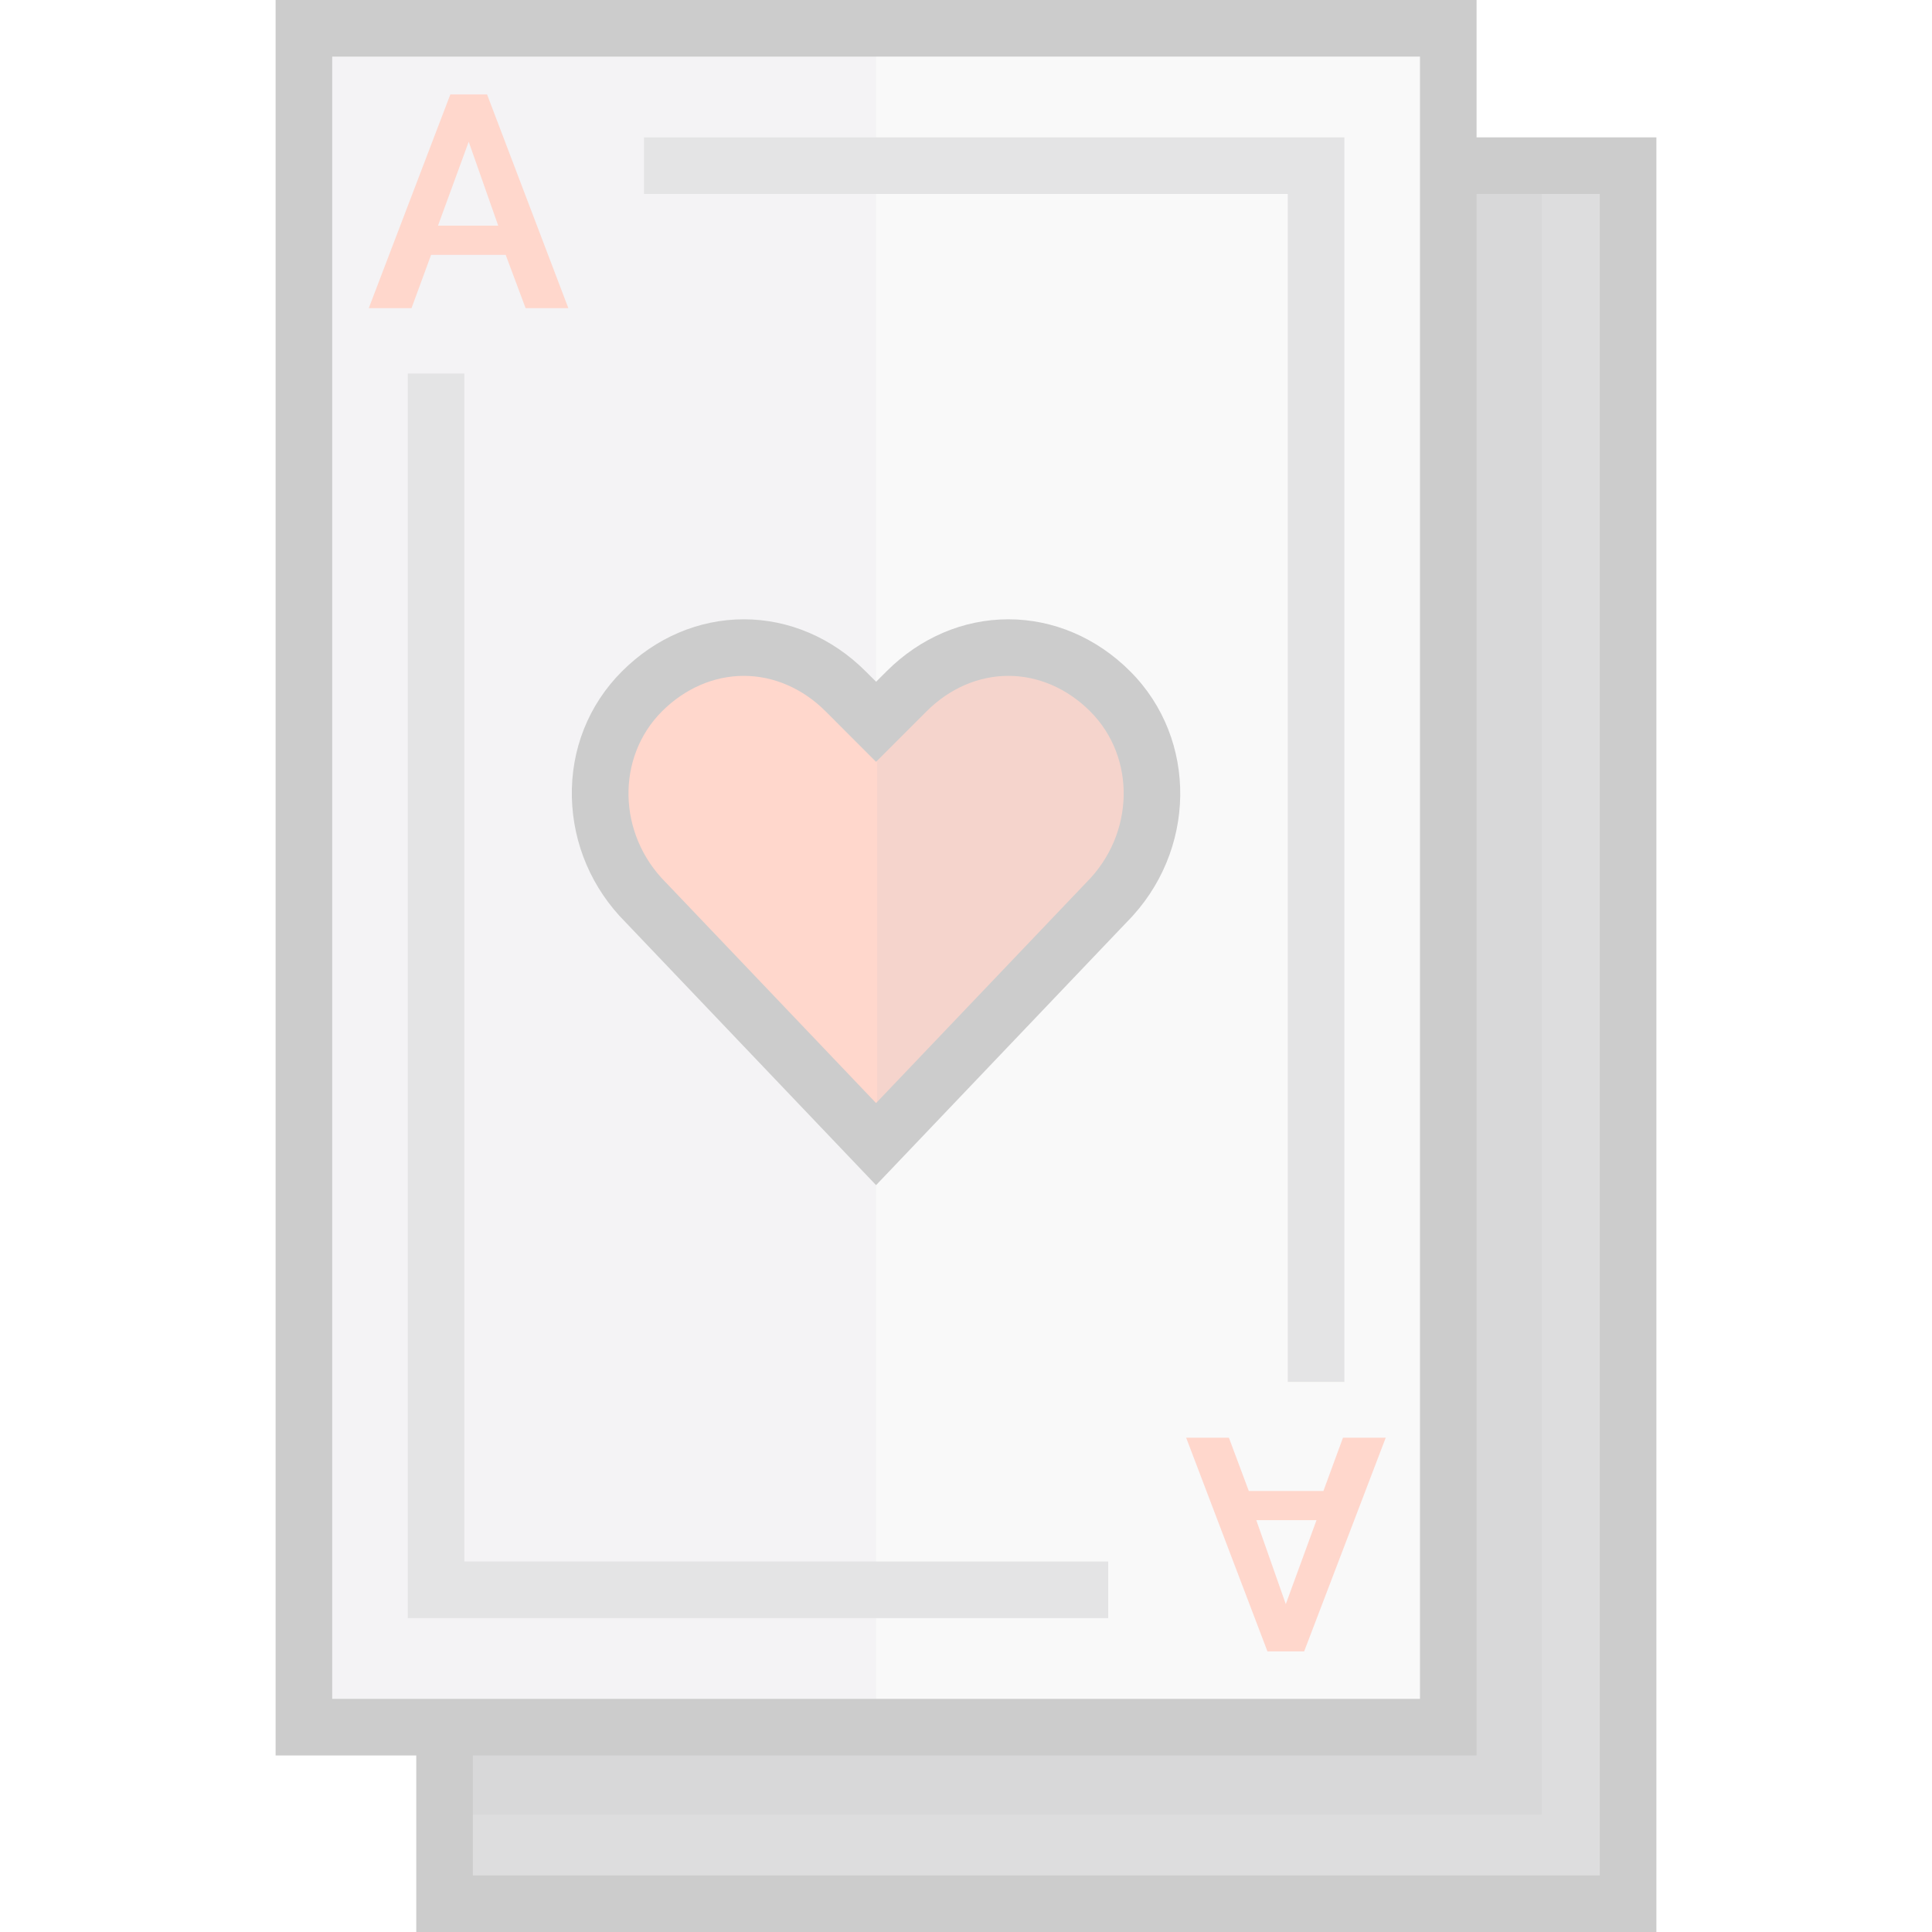 <svg width="40" height="40" viewBox="0 0 40 40" fill="none" xmlns="http://www.w3.org/2000/svg">
<g opacity="0.2">
<path d="M6.292 0.586V35.759H9.204H29.985V3.43V0.586H6.292Z" fill="#E0E0E2"/>
<path d="M18.138 0.586H6.291V35.759H18.138V0.586Z" fill="#C6C5CB"/>
<path d="M13.292 14.313C14.499 13.106 16.3 13.106 17.507 14.313L18.138 14.944L18.77 14.313C19.977 13.106 21.778 13.106 22.985 14.313C24.192 15.52 24.114 17.477 22.907 18.685L18.139 23.687L13.37 18.685C12.163 17.478 12.085 15.52 13.292 14.313Z" fill="#FF3502"/>
<path d="M18.161 14.921L18.769 14.313C19.977 13.106 21.778 13.106 22.985 14.313C24.192 15.52 24.114 17.477 22.907 18.685L18.161 23.663V14.921Z" fill="#CD2A01"/>
<path d="M29.985 3.43V35.759H9.204V39.414H33.708V3.43H29.985Z" fill="#57565C"/>
<path d="M31.921 3.43V37.573H9.204V35.759H29.985V3.43H31.921Z" fill="#3E3D43"/>
<path d="M30.571 2.844V0H5.706V36.345H8.618V40H34.294V2.844H30.571ZM6.878 35.173V1.172H29.399V2.844V35.173H8.618H6.878ZM33.122 38.828H9.79V36.345H30.571V4.016H33.122V38.828Z" fill="black"/>
<path d="M18.138 24.537L12.951 19.094C12.258 18.399 11.864 17.483 11.84 16.513C11.816 15.521 12.184 14.592 12.878 13.899C13.572 13.204 14.468 12.822 15.4 12.822C16.331 12.822 17.227 13.204 17.922 13.899L18.139 14.115L18.355 13.899C19.05 13.204 19.945 12.822 20.877 12.822C21.809 12.822 22.705 13.204 23.399 13.899C24.81 15.309 24.776 17.638 23.326 19.094L18.138 24.537ZM15.4 13.993C14.781 13.993 14.18 14.254 13.706 14.727C12.751 15.683 12.786 17.272 13.784 18.27L13.794 18.28L18.138 22.838L22.492 18.27C23.491 17.272 23.526 15.682 22.57 14.727C22.097 14.254 21.496 13.993 20.877 13.993C20.258 13.993 19.657 14.254 19.184 14.727L18.138 15.773L17.093 14.727C16.62 14.254 16.018 13.993 15.4 13.993Z" fill="black"/>
<path d="M9.324 1.955H10.084L11.767 6.38H10.882L10.47 5.277H8.925L8.52 6.38H7.635L9.324 1.955ZM10.315 4.672L9.704 2.934L9.068 4.672H10.315Z" fill="#FF3502"/>
<path d="M27.001 34.19H26.241L24.558 29.766H25.443L25.855 30.869H27.4L27.805 29.766H28.69L27.001 34.19ZM26.01 31.473L26.621 33.212L27.257 31.473H26.01Z" fill="#FF3502"/>
<path d="M27.834 28.611H26.662V4.016H13.333V2.844H27.834V28.611Z" fill="#77767E"/>
<path d="M22.944 33.501H8.443V7.734H9.614V32.329H22.944V33.501Z" fill="#77767E"/>
</g>
</svg>
